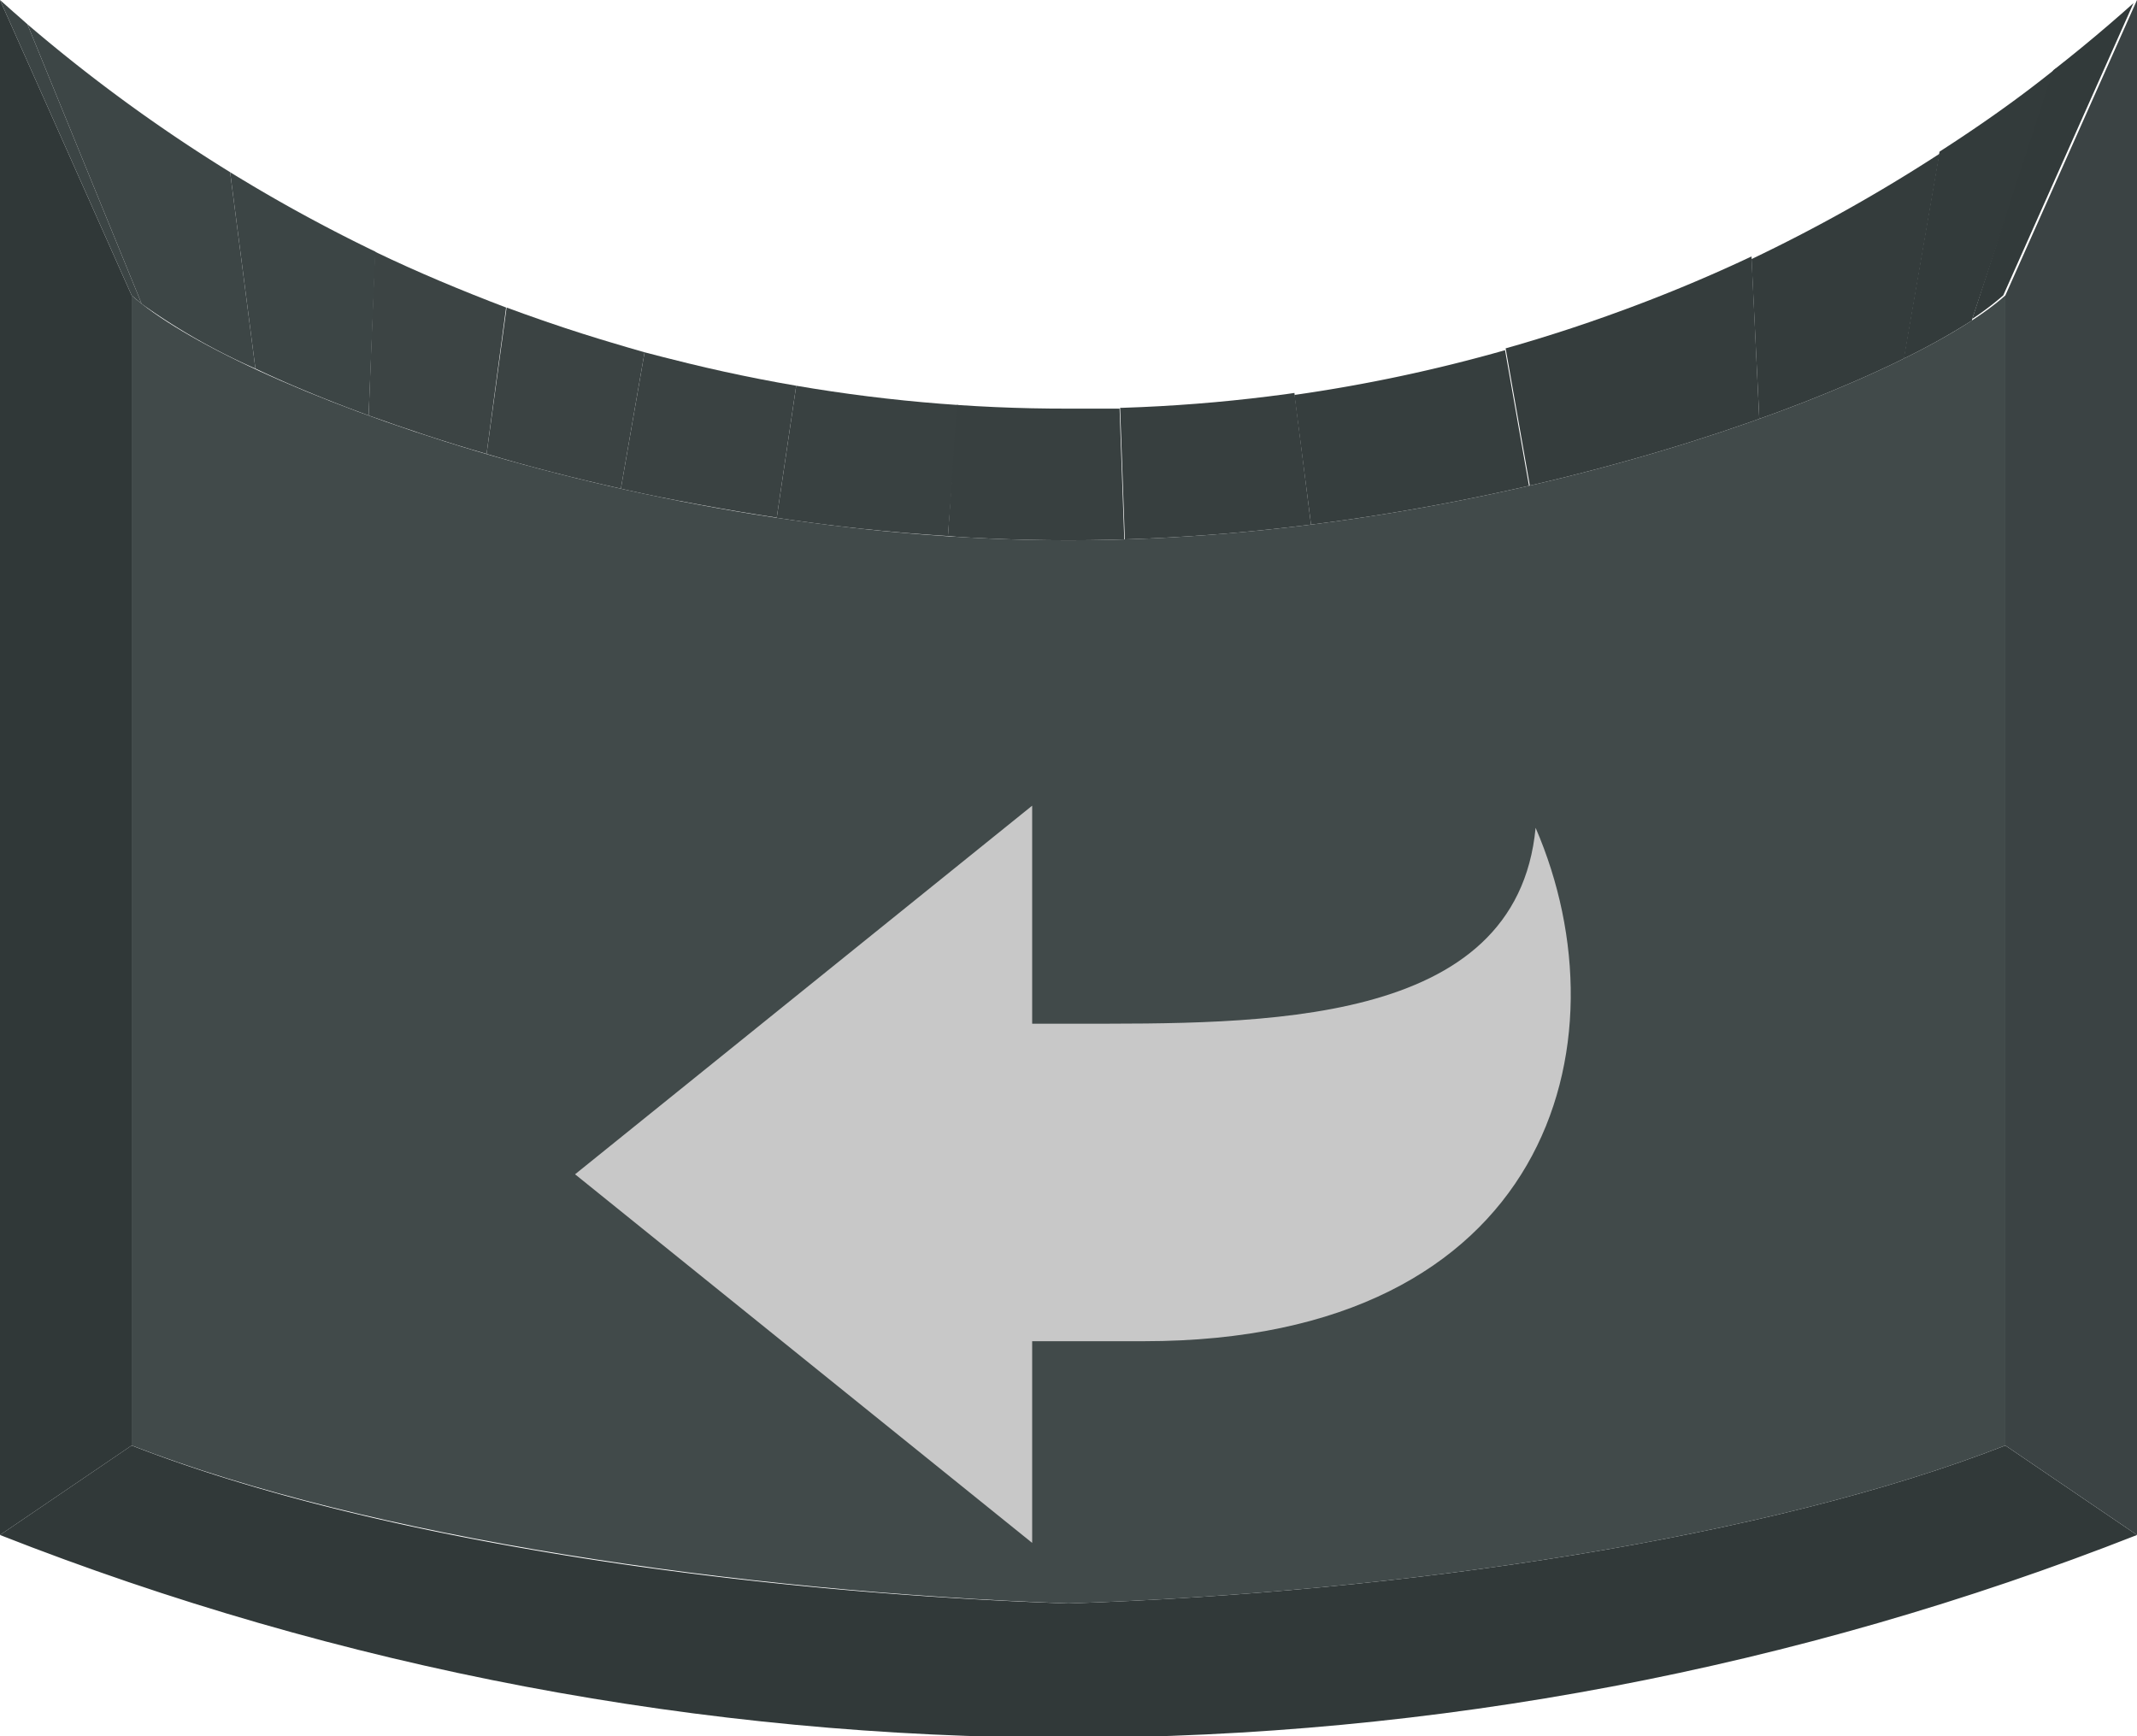<svg xmlns="http://www.w3.org/2000/svg" xmlns:xlink="http://www.w3.org/1999/xlink" viewBox="0 0 40.58 32.97"><defs><style>.cls-1{fill:none;}.cls-2{isolation:isolate;}.cls-3{clip-path:url(#clip-path);}.cls-4{fill:#313939;}.cls-5{fill:#414a4a;}.cls-6{fill:#3b4344;}.cls-7{fill:#303838;}.cls-8{clip-path:url(#clip-path-2);}.cls-9{fill:#3c4545;}.cls-10{fill:#3d4646;}.cls-11{fill:#3c4444;}.cls-12{fill:#3b4343;}.cls-13{fill:#3a4242;}.cls-14{fill:#394141;}.cls-15{fill:#384040;}.cls-16{fill:#373f3f;}.cls-17{fill:#363e3e;}.cls-18{fill:#353d3d;}.cls-19{fill:#343c3c;}.cls-20{fill:#333b3b;}.cls-21{fill:#323a3a;}.cls-22{fill:#c8c8c8;}</style><clipPath id="clip-path" transform="translate(0)"><path class="cls-1" d="M38.08,27.45l2.5,1.7A55.54,55.54,0,0,1,20.29,33,55.54,55.54,0,0,1,0,29.15l2.5-1.7c4.5,1.76,11.43,2.79,17.79,3C26.65,30.24,33.58,29.21,38.08,27.45Z"/></clipPath><clipPath id="clip-path-2" transform="translate(0)"><path class="cls-1" d="M2.5,5.61,0,0A30.25,30.25,0,0,0,20.29,7.76,30.25,30.25,0,0,0,40.58,0l-2.5,5.61c-1.87,1.68-9.64,4.65-17.79,4.65S4.37,7.29,2.5,5.61Z"/></clipPath></defs><title>button_clockwise_normal</title><g id="レイヤー_2" data-name="レイヤー 2"><g id="レイヤー_3" data-name="レイヤー 3"><g class="cls-2"><g class="cls-2"><g class="cls-3"><g class="cls-2"><path class="cls-4" d="M38.08,27.45l2.5,1.7A55.54,55.54,0,0,1,20.29,33,55.54,55.54,0,0,1,0,29.15l2.5-1.7c4.5,1.76,11.43,2.79,17.79,3,6.36-.23,13.29-1.26,17.79-3" transform="translate(0)"/></g></g></g><path class="cls-5" d="M38.08,5.61V27.45c-4.5,1.76-11.43,2.79-17.79,3-6.36-.23-13.29-1.26-17.79-3V5.61c1.87,1.68,9.64,4.65,17.79,4.65S36.21,7.29,38.08,5.61Z" transform="translate(0)"/><polygon class="cls-6" points="38.08 5.61 40.58 0 40.58 29.15 38.08 27.45 38.08 5.61"/><polygon class="cls-7" points="2.5 27.45 0 29.15 0 0 2.5 5.61 2.5 27.45"/><g class="cls-2"><g class="cls-8"><g class="cls-2"><path class="cls-9" d="M2.5,5.61,0,0,.52.46,2.69,5.77,2.5,5.61" transform="translate(0)"/><path class="cls-10" d="M2.69,5.77.52.46A30.8,30.8,0,0,0,4.37,3.27L4.85,7A12.11,12.11,0,0,1,2.69,5.77" transform="translate(0)"/><path class="cls-9" d="M4.85,7,4.37,3.27A30.64,30.64,0,0,0,7.13,4.78L7,7.89C6.21,7.6,5.48,7.3,4.85,7" transform="translate(0)"/><path class="cls-11" d="M7,7.89l.12-3.11c.81.39,1.65.74,2.49,1.06L9.24,8.62C8.44,8.39,7.7,8.14,7,7.89" transform="translate(0)"/><path class="cls-12" d="M9.24,8.62l.38-2.78c.86.32,1.74.6,2.62.85l-.45,2.59c-.89-.2-1.75-.42-2.55-.66" transform="translate(0)"/><path class="cls-13" d="M11.79,9.28l.45-2.59c.95.25,1.91.47,2.88.63l-.37,2.51c-1-.15-2-.34-3-.55" transform="translate(0)"/><path class="cls-14" d="M14.75,9.83l.37-2.51c1,.17,2,.3,3.08.37L18,10.18c-1.12-.07-2.22-.19-3.28-.35" transform="translate(0)"/><path class="cls-15" d="M18,10.18l.17-2.49c.69,0,1.39.07,2.09.07l1,0,.09,2.5-1.07,0c-.76,0-1.51,0-2.26-.08" transform="translate(0)"/><path class="cls-16" d="M21.36,10.24l-.09-2.5a30.15,30.15,0,0,0,3.31-.28L24.9,10c-1.15.15-2.34.24-3.54.28" transform="translate(0)"/><path class="cls-17" d="M24.9,10l-.32-2.5a30.07,30.07,0,0,0,4-.85l.46,2.61A41.51,41.51,0,0,1,24.9,10" transform="translate(0)"/><path class="cls-18" d="M29.05,9.22l-.46-2.61a29.77,29.77,0,0,0,4.67-1.74L33.41,8a39,39,0,0,1-4.36,1.27" transform="translate(0)"/><path class="cls-19" d="M33.41,8l-.15-3.08a31.19,31.19,0,0,0,3.57-2l-.68,3.93A24.25,24.25,0,0,1,33.41,8" transform="translate(0)"/><path class="cls-20" d="M36.15,6.81l.68-3.93c.76-.49,1.49-1,2.21-1.58l-1.6,4.79a13,13,0,0,1-1.29.72" transform="translate(0)"/><path class="cls-21" d="M37.44,6.09,39,1.3c.53-.42,1-.85,1.54-1.3l-2.5,5.61a5.59,5.59,0,0,1-.64.48" transform="translate(0)"/></g></g></g></g><path class="cls-22" d="M21.72,25.47H19.6V29.3l-8.68-7,8.68-7v4.14h.79c3.52,0,8.41.09,8.77-3.72C30.93,19.81,29.42,25.47,21.72,25.47Z" transform="translate(0)"/></g></g></svg>